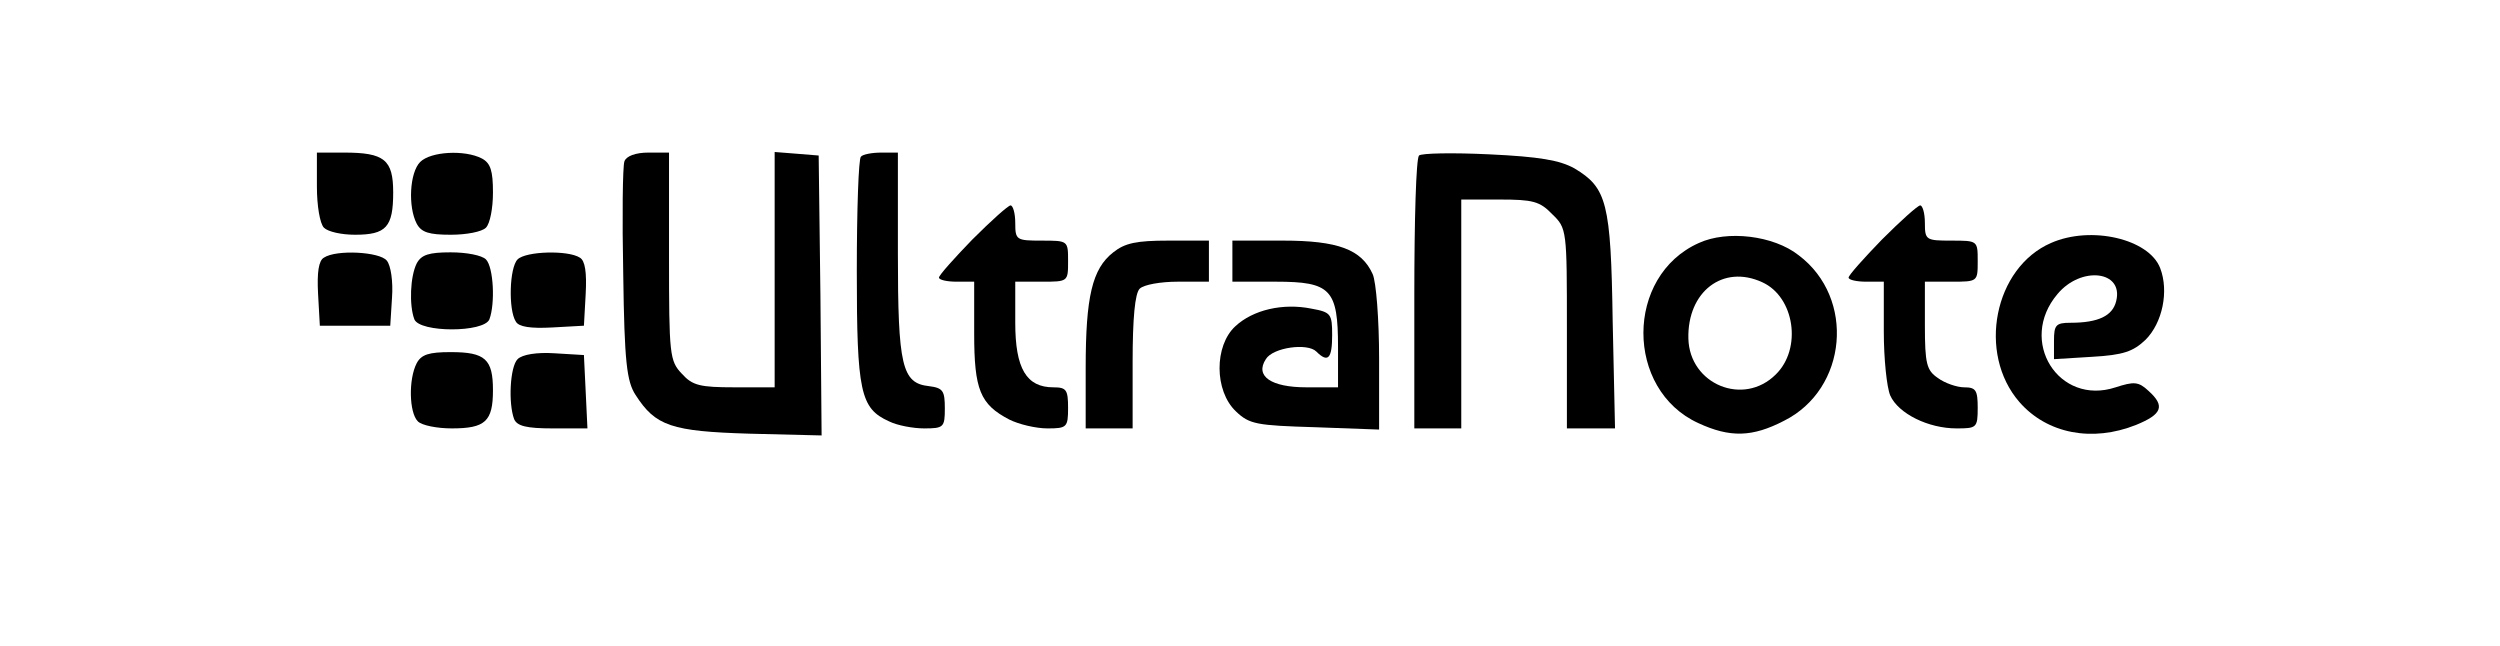 <?xml version="1.0" standalone="no"?>
<!DOCTYPE svg PUBLIC "-//W3C//DTD SVG 20010904//EN"
 "http://www.w3.org/TR/2001/REC-SVG-20010904/DTD/svg10.dtd">
<svg version="1.0" xmlns="http://www.w3.org/2000/svg"
 width="426pt" height="110pt" viewBox="0 0 426 110"
 preserveAspectRatio="xMidYMid meet">
<g transform="translate(0,110) scale(0.1,-0.1)"
fill="#000000" stroke="none">
<path d="M540 782 c0 -32 5 -63 12 -70 7 -7 30 -12 53 -12 53 0 65 13 65 72 0
56 -15 68 -84 68 l-46 0 0 -58z"/>
<path d="M716 824 c-18 -18 -21 -76 -6 -105 8 -15 21 -19 58 -19 27 0 53 5 60
12 7 7 12 33 12 60 0 37 -4 50 -19 58 -29 15 -87 12 -105 -6z"/>
<path d="M1064 825 c-3 -8 -4 -95 -2 -193 2 -149 6 -182 21 -205 34 -53 61
-62 194 -66 l123 -3 -2 238 -3 239 -37 3 -38 3 0 -200 0 -201 -68 0 c-59 0
-72 3 -90 23 -21 22 -22 32 -22 200 l0 177 -35 0 c-22 0 -38 -6 -41 -15z"/>
<path d="M1467 833 c-4 -3 -7 -91 -7 -195 0 -206 6 -234 55 -256 14 -7 41 -12
60 -12 33 0 35 2 35 34 0 30 -3 35 -27 38 -46 5 -53 34 -53 226 l0 172 -28 0
c-16 0 -32 -3 -35 -7z"/>
<path d="M2418 835 c-5 -5 -8 -111 -8 -237 l0 -228 40 0 40 0 0 195 0 195 65
0 c57 0 69 -3 90 -25 25 -24 25 -27 25 -195 l0 -170 41 0 41 0 -4 183 c-3 202
-10 227 -65 260 -25 14 -60 20 -145 24 -62 3 -116 2 -120 -2z"/>
<path d="M1657 692 c-31 -32 -57 -61 -57 -65 0 -4 14 -7 30 -7 l30 0 0 -88 c0
-96 10 -121 60 -147 16 -8 45 -15 65 -15 33 0 35 2 35 35 0 31 -3 35 -25 35
-46 0 -65 32 -65 110 l0 70 45 0 c45 0 45 0 45 35 0 35 0 35 -45 35 -43 0 -45
1 -45 30 0 17 -4 30 -8 30 -4 0 -33 -26 -65 -58z"/>
<path d="M3207 692 c-31 -32 -57 -61 -57 -65 0 -4 14 -7 30 -7 l30 0 0 -85 c0
-46 5 -95 11 -109 14 -31 65 -56 113 -56 34 0 36 1 36 35 0 30 -3 35 -23 35
-12 0 -33 7 -45 16 -19 13 -22 24 -22 90 l0 74 45 0 c45 0 45 0 45 35 0 35 0
35 -45 35 -43 0 -45 1 -45 30 0 17 -4 30 -8 30 -4 0 -33 -26 -65 -58z"/>
<path d="M2895 686 c-126 -56 -126 -250 -1 -307 54 -25 92 -24 146 4 108 54
122 209 25 282 -43 34 -122 43 -170 21z m108 -67 c55 -25 68 -113 23 -157 -55
-55 -147 -17 -149 61 -2 80 59 127 126 96z"/>
<path d="M3495 686 c-97 -42 -126 -188 -54 -271 47 -54 124 -69 199 -39 44 18
50 32 21 58 -17 16 -25 16 -56 6 -97 -32 -167 79 -99 159 40 48 113 40 100
-12 -6 -25 -30 -37 -78 -37 -25 0 -28 -4 -28 -31 l0 -31 65 4 c53 3 70 9 91
29 29 29 40 83 25 122 -19 50 -118 73 -186 43z"/>
<path d="M1897 670 c-36 -28 -47 -76 -47 -197 l0 -103 40 0 40 0 0 113 c0 75
4 117 12 125 7 7 36 12 65 12 l53 0 0 35 0 35 -69 0 c-54 0 -74 -4 -94 -20z"/>
<path d="M2100 655 l0 -35 74 0 c94 0 106 -13 106 -112 l0 -68 -54 0 c-60 0
-88 19 -69 48 12 20 71 28 86 13 20 -20 27 -12 27 28 0 36 -2 39 -35 45 -49
10 -100 -2 -130 -30 -36 -33 -36 -110 1 -145 23 -22 35 -24 135 -27 l109 -4 0
121 c0 66 -5 131 -11 144 -19 42 -59 57 -153 57 l-86 0 0 -35z"/>
<path d="M552 661 c-9 -5 -12 -25 -10 -62 l3 -54 60 0 60 0 3 48 c2 27 -2 55
-9 63 -12 15 -86 19 -107 5z"/>
<path d="M710 651 c-11 -22 -13 -71 -4 -95 9 -23 119 -23 128 0 10 27 7 89 -6
102 -7 7 -33 12 -60 12 -37 0 -50 -4 -58 -19z"/>
<path d="M882 658 c-14 -14 -16 -86 -3 -106 5 -9 25 -12 62 -10 l54 3 3 54 c2
37 -1 57 -10 62 -20 13 -92 11 -106 -3z"/>
<path d="M710 481 c-14 -27 -13 -84 2 -99 7 -7 33 -12 58 -12 57 0 70 12 70
65 0 53 -13 65 -72 65 -37 0 -50 -4 -58 -19z"/>
<path d="M882 488 c-13 -13 -16 -75 -6 -102 5 -12 21 -16 66 -16 l59 0 -3 63
-3 62 -50 3 c-30 2 -55 -2 -63 -10z"/>
</g>
</svg>
